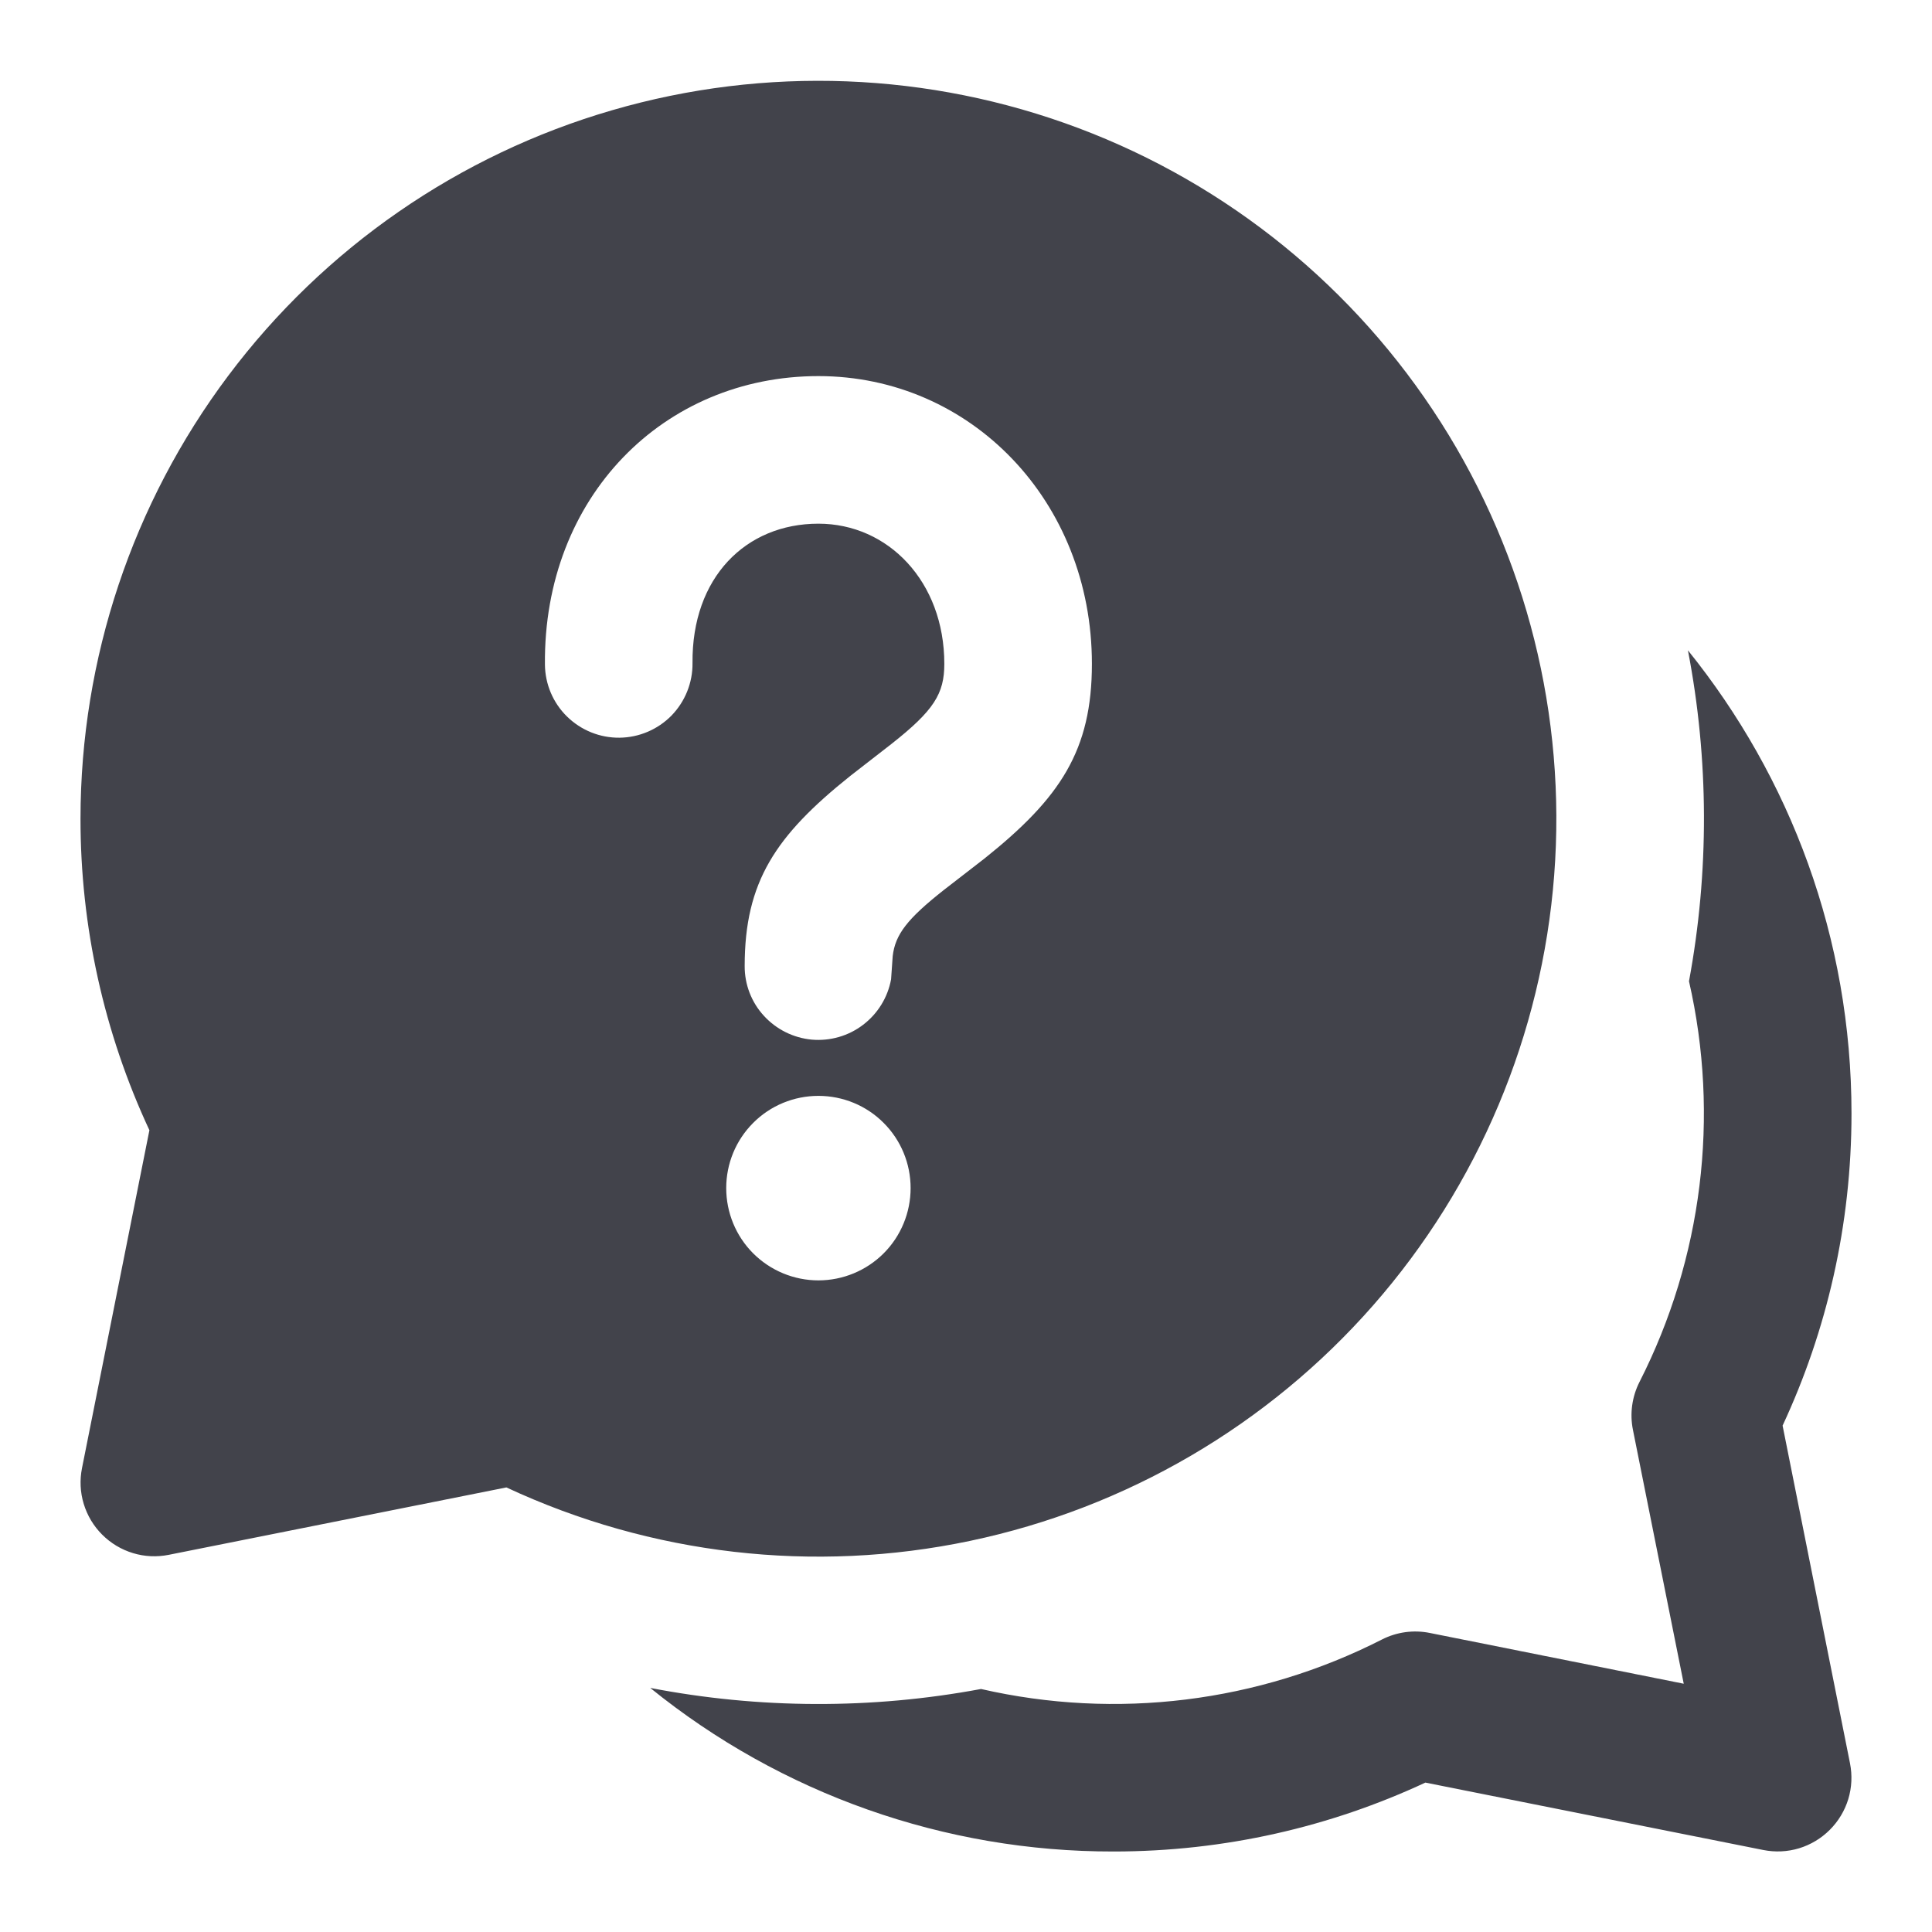 <svg width="18" height="18" viewBox="0 0 18 18" fill="none" xmlns="http://www.w3.org/2000/svg">
<path d="M6.058 15.726C7.279 16.715 8.804 17.253 10.375 17.25C11.412 17.25 12.396 17.02 13.28 16.608L16.428 17.236C16.539 17.258 16.653 17.253 16.762 17.22C16.87 17.187 16.968 17.128 17.048 17.048C17.128 16.968 17.187 16.87 17.22 16.762C17.253 16.653 17.258 16.539 17.236 16.428L16.608 13.282C17.02 12.398 17.25 11.412 17.25 10.375C17.25 8.74 16.679 7.24 15.726 6.059C15.922 7.077 15.925 8.122 15.736 9.142C16.024 10.402 15.861 11.723 15.275 12.875C15.205 13.013 15.183 13.171 15.214 13.323L15.687 15.687L13.322 15.214C13.17 15.183 13.012 15.205 12.875 15.275C11.723 15.862 10.401 16.025 9.14 15.736C8.121 15.926 7.075 15.922 6.058 15.726ZM0.75 7.625C0.751 6.137 1.234 4.69 2.127 3.5C3.02 2.31 4.275 1.442 5.703 1.027C7.132 0.611 8.657 0.67 10.049 1.194C11.441 1.718 12.625 2.68 13.424 3.935C14.223 5.19 14.594 6.671 14.48 8.154C14.366 9.637 13.774 11.044 12.793 12.162C11.812 13.28 10.494 14.05 9.038 14.356C7.582 14.662 6.066 14.487 4.718 13.858L1.572 14.486C1.461 14.508 1.347 14.503 1.239 14.47C1.13 14.437 1.032 14.378 0.952 14.298C0.872 14.218 0.813 14.12 0.78 14.011C0.747 13.903 0.742 13.789 0.764 13.678L1.392 10.53C0.968 9.621 0.749 8.629 0.75 7.625ZM7.625 10.21C7.397 10.21 7.178 10.3 7.017 10.462C6.856 10.623 6.766 10.841 6.766 11.069C6.766 11.297 6.856 11.516 7.017 11.677C7.178 11.838 7.397 11.929 7.625 11.929C7.853 11.929 8.072 11.838 8.233 11.677C8.394 11.516 8.484 11.297 8.484 11.069C8.484 10.841 8.394 10.623 8.233 10.462C8.072 10.3 7.853 10.21 7.625 10.21ZM7.625 3.504C6.184 3.504 5.062 4.629 5.077 6.192C5.079 6.375 5.153 6.549 5.283 6.676C5.414 6.804 5.589 6.875 5.772 6.873C5.954 6.871 6.128 6.797 6.256 6.667C6.383 6.536 6.454 6.361 6.452 6.178C6.444 5.382 6.947 4.879 7.625 4.879C8.274 4.879 8.798 5.418 8.798 6.185C8.798 6.463 8.702 6.619 8.303 6.933L7.922 7.229C7.226 7.785 6.938 8.215 6.938 9C6.937 9.172 7.001 9.338 7.117 9.464C7.233 9.591 7.392 9.67 7.563 9.686C7.734 9.701 7.905 9.652 8.041 9.548C8.178 9.444 8.271 9.293 8.302 9.124L8.317 8.909C8.34 8.706 8.454 8.56 8.792 8.293L9.173 7.998C9.879 7.434 10.173 6.991 10.173 6.185C10.173 4.667 9.043 3.504 7.625 3.504Z" fill="#42434B"/>
</svg>
